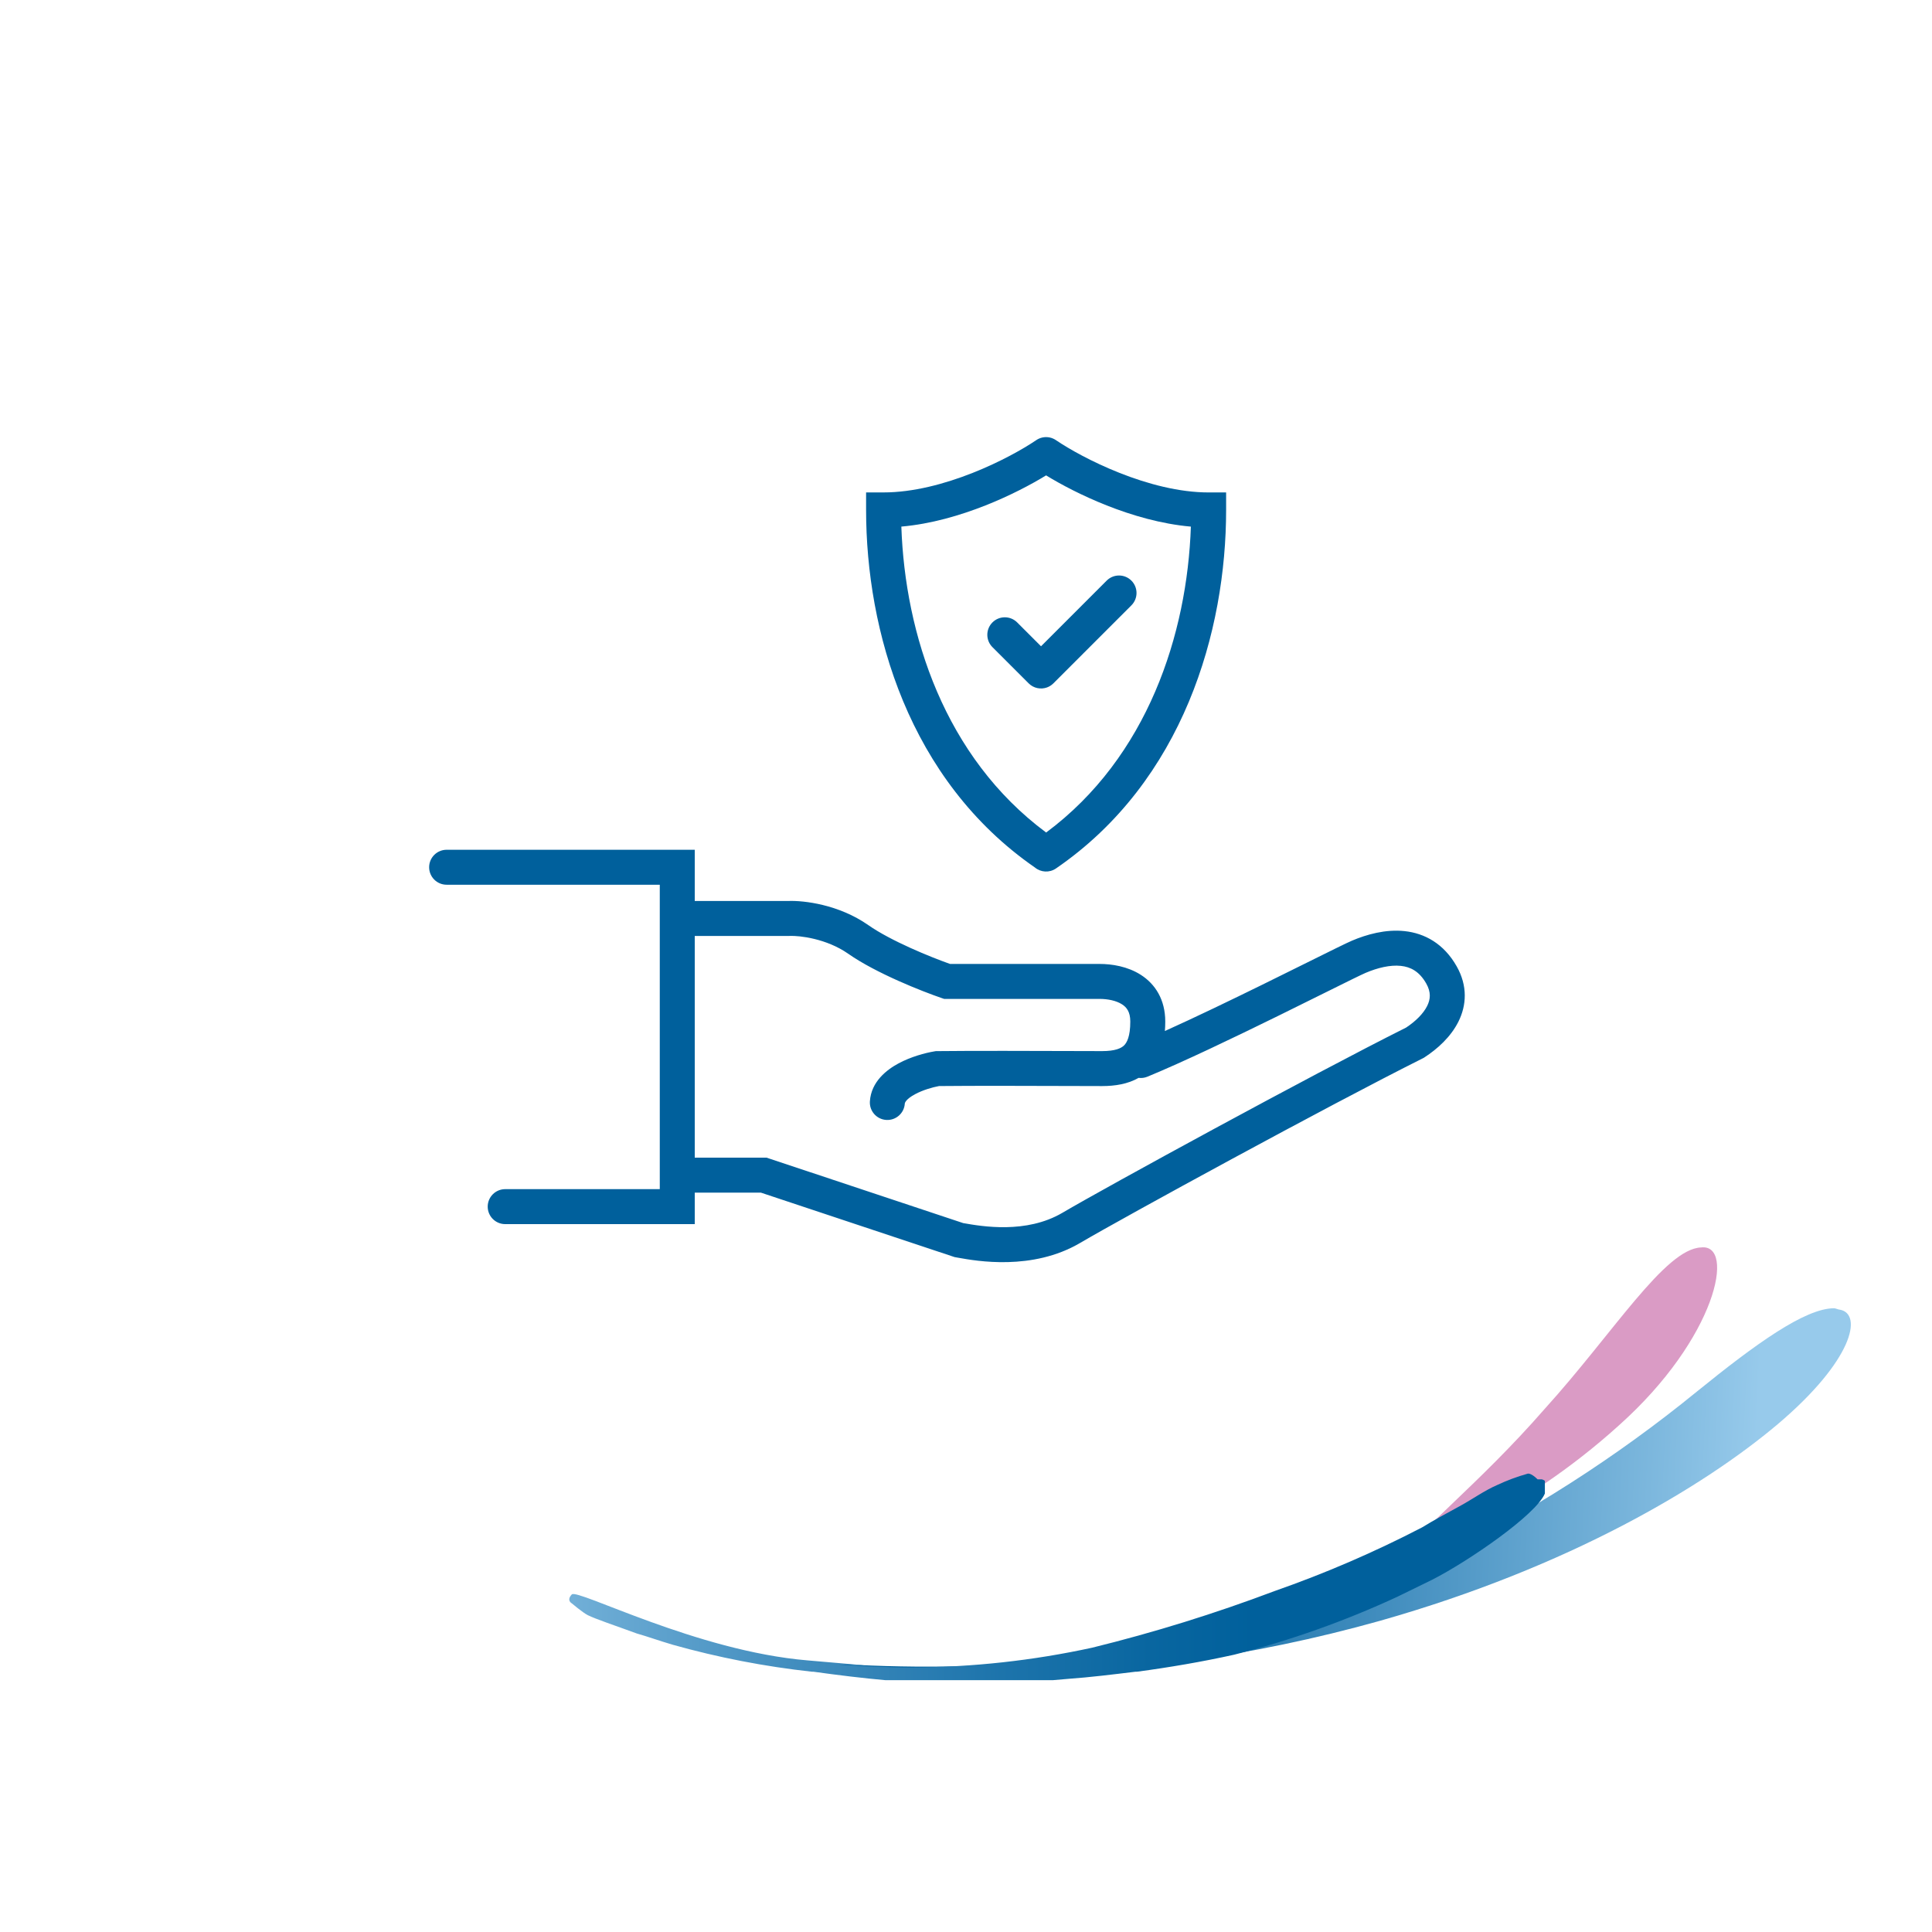 <svg width="221" height="221" viewBox="0 0 221 221" fill="none" xmlns="http://www.w3.org/2000/svg">
<g id="Group 29612147">
<g id="Group 29612144">
<g id="Ellipse 110" filter="url(#filter0_d_1_759)">
<circle cx="110.024" cy="100.529" r="90" fill="white"/>
</g>
<g id="Group 29612038">
<path id="Intersection 3" d="M104.774 191.386C94.024 190.738 91.377 189.93 94.685 190.253C103.555 190.871 112.462 190.762 121.314 189.93C136.112 188.558 150.553 184.672 163.985 178.444C174.747 173.189 184.848 166.729 194.087 159.195C200.868 153.695 206.491 149.651 209.799 149.651C209.965 149.651 210.295 149.812 210.461 149.812C213.107 150.298 211.949 155.636 203.349 162.915C194.914 170.033 179.532 179.253 157.866 185.4C143.217 189.513 128.053 191.606 112.812 191.618C109.719 191.618 107.01 191.525 104.774 191.386Z" fill="url(#paint0_linear_1_759)"/>
<g id="Group 3">
<path id="Path 3" d="M176.719 161.136C169.111 169.871 161.503 175.695 161.999 176.665C162.33 177.636 174.073 173.106 185.154 163.077C196.401 153.048 198.551 142.21 194.581 142.695C190.446 142.857 184.492 152.562 176.719 161.136Z" fill="#DA9BC5"/>
</g>
<path id="Intersection 2" d="M101.279 192.194C98.737 191.965 96.033 191.643 93.028 191.224H92.862C87.491 190.637 82.179 189.609 76.984 188.15C75.331 187.665 74.007 187.18 72.85 186.856C70.203 185.886 68.219 185.238 67.226 184.753C66.637 184.447 65.405 183.405 65.405 183.405C65.405 183.405 64.762 183.07 65.406 182.386C66.049 181.701 79.679 188.866 92.366 189.93C105.053 190.993 95.178 190.253 96.005 190.415C98.651 190.577 101.463 190.738 104.274 190.738C111.229 190.714 118.161 189.954 124.949 188.474C132.023 186.733 138.983 184.572 145.788 182.003C151.584 179.978 157.222 177.546 162.658 174.724C163.981 173.915 165.47 173.106 166.959 172.297C168.447 171.489 169.77 170.518 171.259 169.871C172.377 169.345 173.539 168.912 174.732 168.577C174.732 168.577 175.063 168.415 175.89 169.224H176.386C176.505 169.259 176.617 169.314 176.717 169.386V170.841C175.724 173.268 167.951 178.606 163.816 180.709L159.847 182.65C153.845 185.434 147.587 187.655 141.157 189.283C137.518 190.091 133.714 190.738 130.076 191.224H129.91C127.264 191.547 124.618 191.871 122.302 192.033C121.672 192.091 121.052 192.145 120.443 192.194H101.279Z" fill="url(#paint1_linear_1_759)"/>
</g>
<path id="hand-shield" fill-rule="evenodd" clip-rule="evenodd" d="M118.497 50.373C117.062 51.345 114.423 52.843 111.257 54.096C108.051 55.365 104.442 56.328 101.072 56.328L99.072 56.328V58.328C99.072 72.1 103.909 89.213 118.382 99.232C119.053 99.79 120.037 99.861 120.792 99.343C135.384 89.337 140.255 72.151 140.255 58.33V56.33L138.255 56.33C134.884 56.33 131.274 55.366 128.067 54.096C124.901 52.843 122.261 51.346 120.826 50.373C120.719 50.297 120.605 50.232 120.487 50.178C120.223 50.058 119.941 50 119.661 50C119.382 50 119.1 50.058 118.836 50.178C118.718 50.232 118.604 50.297 118.497 50.373ZM119.668 95.232C131.292 86.591 135.803 72.511 136.223 60.239C132.831 59.942 129.477 58.956 126.595 57.816C123.809 56.713 121.377 55.43 119.661 54.378C117.946 55.43 115.514 56.712 112.729 57.815C109.849 58.955 106.495 59.941 103.104 60.237C103.524 72.512 108.036 86.594 119.668 95.232ZM51.089 97.204C49.985 97.204 49.089 98.099 49.089 99.204C49.089 100.308 49.985 101.204 51.089 101.204H75.472V136.026H57.788C56.683 136.026 55.788 136.921 55.788 138.026C55.788 139.13 56.683 140.026 57.788 140.026H79.472V136.424H87.038L109.202 143.8L109.351 143.825C109.432 143.839 109.526 143.856 109.631 143.875L109.633 143.875C111.677 144.242 118.09 145.394 123.558 142.177C128.539 139.248 151.944 126.465 162.74 121.067L162.84 121.017L162.934 120.957C164.419 119.994 165.952 118.62 166.829 116.862C167.759 114.998 167.896 112.783 166.636 110.551C165.168 107.948 162.974 106.754 160.663 106.509C158.479 106.277 156.316 106.896 154.652 107.602C154.032 107.865 152.102 108.823 149.541 110.094L149.541 110.094C148.009 110.855 146.251 111.727 144.413 112.63C140.752 114.428 136.709 116.38 133.25 117.937C133.279 117.583 133.293 117.221 133.293 116.852C133.293 114.344 132.147 112.569 130.504 111.515C128.982 110.54 127.178 110.264 125.777 110.264H108.673C106.417 109.466 101.911 107.634 99.326 105.824C95.943 103.456 91.943 102.997 90.198 103.062H79.472V97.204H51.089ZM130.246 123.297C129.008 124.005 127.543 124.235 126.063 124.235C125.438 124.235 124.302 124.232 122.865 124.227H122.865H122.864H122.863C118.504 124.213 111.384 124.19 107.413 124.233C106.644 124.376 105.556 124.691 104.675 125.165C103.627 125.728 103.504 126.152 103.499 126.238C103.43 127.341 102.48 128.178 101.378 128.109C100.275 128.041 99.438 127.091 99.506 125.989C99.649 123.711 101.464 122.35 102.78 121.642C104.207 120.875 105.825 120.442 106.898 120.263L107.05 120.237L107.204 120.236C111.176 120.189 118.517 120.213 122.929 120.227C124.344 120.232 125.458 120.235 126.063 120.235C127.572 120.235 128.25 119.909 128.581 119.585C128.905 119.267 129.293 118.561 129.293 116.852C129.293 115.737 128.866 115.217 128.345 114.883C127.701 114.47 126.747 114.264 125.777 114.264H108.002L107.686 114.156C105.505 113.408 100.231 111.34 97.032 109.101C94.535 107.354 91.438 107.012 90.325 107.06L90.282 107.062H79.472V132.424H87.686L110.18 139.909L110.242 139.92C112.31 140.281 117.385 141.168 121.53 138.73C126.579 135.76 149.931 123.007 160.847 117.542C161.957 116.807 162.82 115.938 163.25 115.077C163.637 114.3 163.706 113.497 163.153 112.516C162.352 111.097 161.333 110.602 160.24 110.486C159.018 110.356 157.585 110.703 156.215 111.284C155.7 111.503 154.013 112.34 151.647 113.515L151.647 113.515L151.646 113.515L151.646 113.516L151.644 113.516C150.073 114.297 148.203 115.225 146.176 116.221C141.186 118.672 135.358 121.471 131.257 123.161C130.925 123.298 130.578 123.339 130.246 123.297ZM129.42 66.417C130.201 67.198 130.201 68.465 129.42 69.246L120.496 78.169C120.28 78.385 120.027 78.541 119.758 78.638C119.052 78.891 118.233 78.734 117.668 78.169L113.525 74.027C112.744 73.246 112.744 71.979 113.525 71.198C114.306 70.417 115.572 70.417 116.353 71.198L119.082 73.927L126.591 66.417C127.372 65.636 128.639 65.636 129.42 66.417Z" fill="#00609C"/>
</g>
</g>
<defs>
<filter id="filter0_d_1_759" x="0.024" y="0.529" width="220" height="220" filterUnits="userSpaceOnUse" color-interpolation-filters="sRGB">
<feFlood flood-opacity="0" result="BackgroundImageFix"/>
<feColorMatrix in="SourceAlpha" type="matrix" values="0 0 0 0 0 0 0 0 0 0 0 0 0 0 0 0 0 0 127 0" result="hardAlpha"/>
<feOffset dy="10"/>
<feGaussianBlur stdDeviation="10"/>
<feColorMatrix type="matrix" values="0 0 0 0 0.596 0 0 0 0 0.792 0 0 0 0 0.922 0 0 0 1 0"/>
<feBlend mode="normal" in2="BackgroundImageFix" result="effect1_dropShadow_1_759"/>
<feBlend mode="normal" in="SourceGraphic" in2="effect1_dropShadow_1_759" result="shape"/>
</filter>
<linearGradient id="paint0_linear_1_759" x1="208.051" y1="172.429" x2="97.784" y2="167.288" gradientUnits="userSpaceOnUse">
<stop stop-color="#97CAEB"/>
<stop offset="0.067" stop-color="#97CAEB"/>
<stop offset="0.177" stop-color="#7CB7DD"/>
<stop offset="0.418" stop-color="#4791C1"/>
<stop offset="0.626" stop-color="#2076AD"/>
<stop offset="0.792" stop-color="#0966A0"/>
<stop offset="0.895" stop-color="#00609C"/>
<stop offset="1" stop-color="#00609C"/>
</linearGradient>
<linearGradient id="paint1_linear_1_759" x1="-0.749" y1="180.492" x2="176.606" y2="180.492" gradientUnits="userSpaceOnUse">
<stop stop-color="#97CAEB"/>
<stop offset="0.267" stop-color="#97CAEB"/>
<stop offset="0.34" stop-color="#7CB7DD"/>
<stop offset="0.499" stop-color="#4791C1"/>
<stop offset="0.636" stop-color="#2076AD"/>
<stop offset="0.746" stop-color="#0966A0"/>
<stop offset="0.814" stop-color="#00609C"/>
<stop offset="1" stop-color="#00609C"/>
</linearGradient>
</defs>
</svg>
